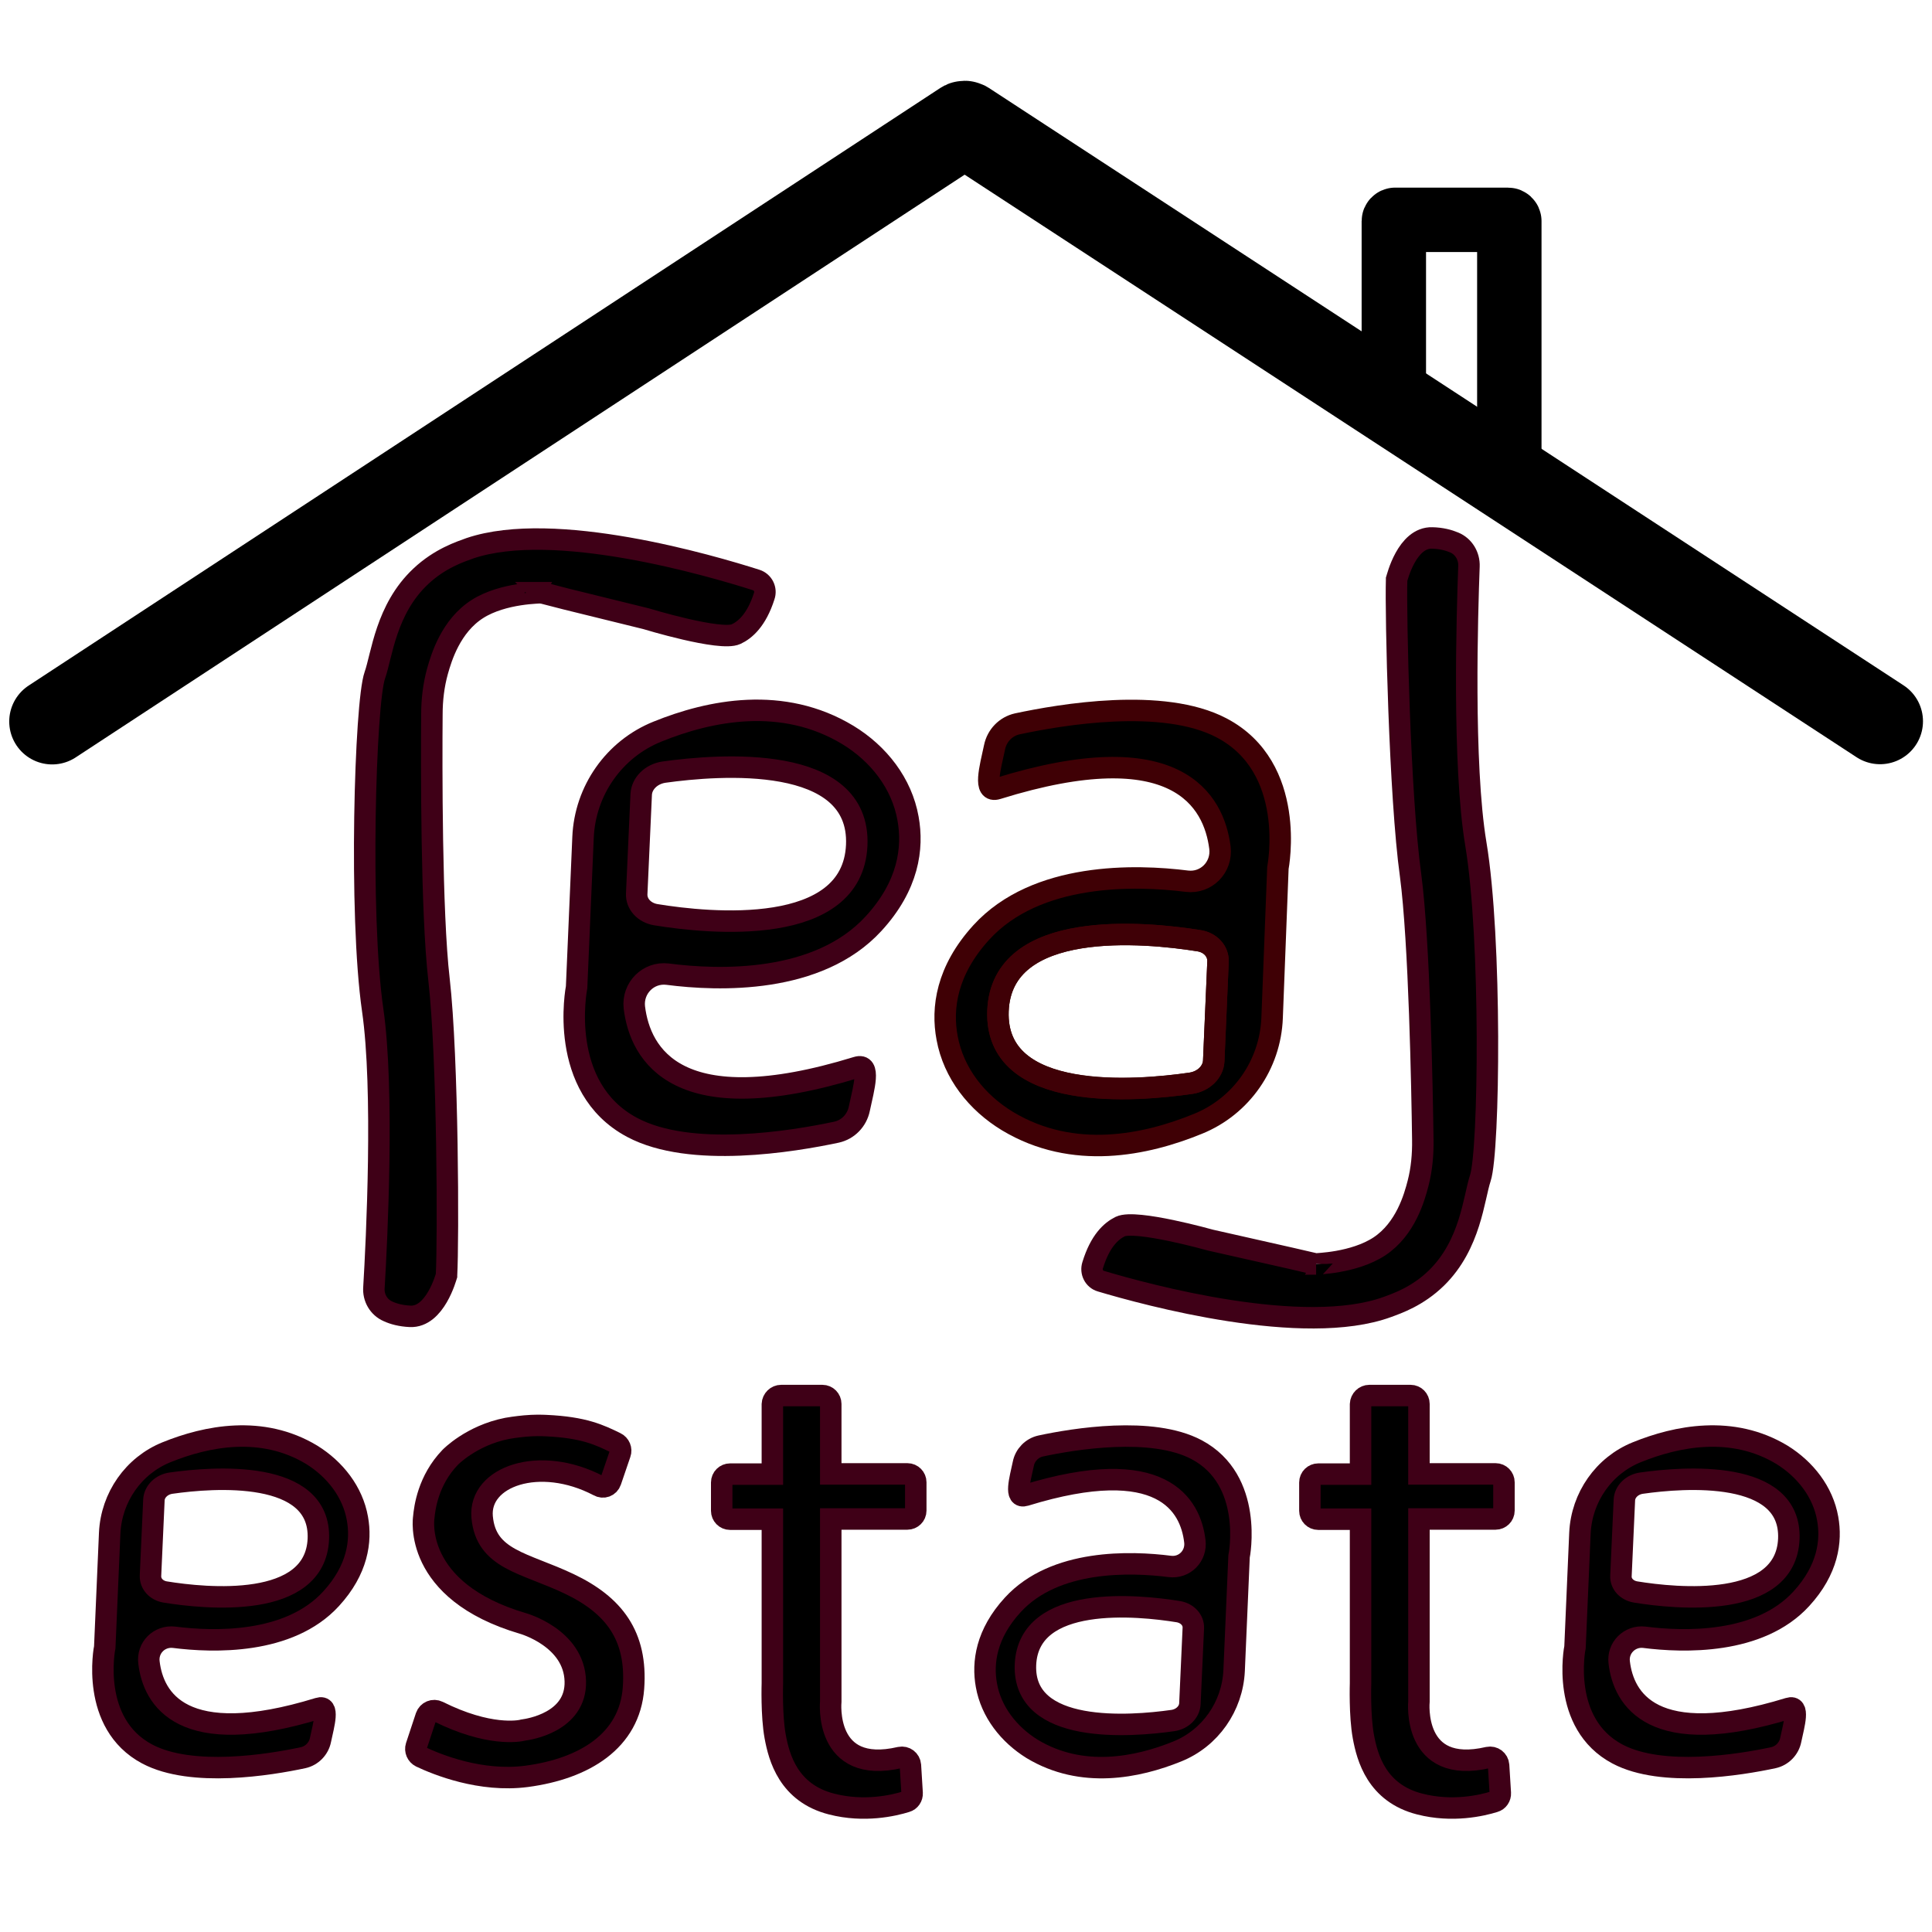 <?xml version="1.0" encoding="utf-8"?>
<!-- Generator: Adobe Illustrator 28.0.0, SVG Export Plug-In . SVG Version: 6.00 Build 0)  -->
<svg version="1.1" baseProfile="tiny" id="Layer_1" xmlns="http://www.w3.org/2000/svg" xmlns:xlink="http://www.w3.org/1999/xlink"
	 x="0px" y="0px" viewBox="0 0 90 90" overflow="visible" xml:space="preserve">
<path stroke="#3F0017" stroke-miterlimit="10" d="M31.1,45.38c2.38,0.31,7.01,0.46,9.59-2.35c1.63-1.77,1.86-3.52,1.61-4.9
	c-0.29-1.64-1.37-3.02-2.8-3.89c-3.04-1.84-6.43-1.15-8.87-0.16c-2.02,0.81-3.38,2.75-3.47,4.93l-0.3,6.98l0,0
	c-0.01,0.06-0.91,4.67,2.59,6.53c2.72,1.45,7.5,0.65,9.52,0.22c0.54-0.12,0.95-0.55,1.06-1.09c0.21-0.98,0.55-2.14-0.12-1.93
	c-8.36,2.57-10.09-0.59-10.36-2.79C29.45,46.03,30.2,45.27,31.1,45.38z M29.66,41.64l0.21-4.64c0.03-0.51,0.47-0.94,1.05-1.03
	c2.57-0.36,9.17-0.88,8.99,3.4c-0.19,4.31-6.86,3.65-9.36,3.24C30.01,42.52,29.64,42.11,29.66,41.64z"/>
<g>
	<path stroke="#3F0005" stroke-miterlimit="10" d="M55.29,41.05c-2.38-0.3-7.01-0.43-9.58,2.39c-1.62,1.78-1.85,3.53-1.59,4.91
		c0.3,1.64,1.38,3.01,2.82,3.88c3.05,1.83,6.43,1.12,8.87,0.12c2.02-0.82,3.37-2.76,3.45-4.94l0.27-6.98l0,0
		c0.01-0.06,0.9-4.67-2.62-6.52c-2.73-1.44-7.5-0.62-9.52-0.19c-0.54,0.12-0.95,0.55-1.06,1.09c-0.21,0.98-0.54,2.14,0.13,1.93
		c8.35-2.6,10.09,0.55,10.37,2.75C56.94,40.4,56.19,41.16,55.29,41.05z M56.74,44.79l-0.2,4.64c-0.03,0.51-0.47,0.94-1.05,1.03
		c-2.57,0.37-9.17,0.91-9-3.37c0.17-4.31,6.85-3.67,9.35-3.27C56.39,43.9,56.76,44.31,56.74,44.79z"/>
	<path fill="none" stroke="#3F0006" stroke-miterlimit="10" d="M46.49,47.09c0.17-4.31,6.85-3.67,9.35-3.27
		c0.54,0.08,0.91,0.49,0.9,0.97l-0.2,4.64c-0.03,0.51-0.47,0.94-1.05,1.03C52.93,50.84,46.33,51.38,46.49,47.09z"/>
</g>
<path stroke="#3F0017" stroke-miterlimit="10" d="M51.28,59.68c-0.31-0.09-0.48-0.43-0.38-0.74c0.35-1.14,0.86-1.59,1.28-1.8
	c0.72-0.35,4.21,0.63,4.21,0.63c3.42,0.77,4.87,1.1,4.9,1.11c0.01,0,0.02,0,0.02,0h-0.01h-0.01c0-0.01,1.77-0.03,2.97-0.82
	c1.22-0.81,1.63-2.28,1.8-2.94c0.17-0.66,0.23-1.34,0.22-2.02c-0.03-2.32-0.16-9.25-0.57-12.33C65.2,37.1,65.01,28.59,65.06,27
	c0,0,0,0,0-0.01c0.02-0.06,0.48-1.97,1.66-1.93c0.42,0.01,0.76,0.1,1.02,0.21c0.44,0.18,0.71,0.63,0.69,1.11
	c-0.08,2.16-0.3,9.21,0.32,12.93c0.74,4.42,0.63,14.31,0.21,15.57c-0.31,0.93-0.45,3.09-2.04,4.65c-0.88,0.86-1.82,1.18-2.28,1.35
	C60.74,62.31,53.42,60.32,51.28,59.68z"/>
<path stroke="#3F0017" stroke-miterlimit="10" d="M35.23,27.02c0.31,0.1,0.48,0.44,0.37,0.75c-0.36,1.13-0.9,1.58-1.31,1.77
	c-0.73,0.34-4.2-0.72-4.2-0.72c-3.4-0.84-4.85-1.19-4.87-1.2c-0.01,0-0.02-0.01-0.02-0.01h0.01h0.01c0,0.01-1.77-0.01-2.98,0.76
	c-1.24,0.79-1.68,2.26-1.86,2.9c-0.18,0.65-0.26,1.33-0.26,2.01c-0.02,2.32-0.03,9.25,0.33,12.34c0.42,3.68,0.44,12.2,0.35,13.79
	c0,0,0,0,0,0.01c-0.02,0.06-0.53,1.96-1.7,1.9c-0.42-0.02-0.76-0.11-1.02-0.23c-0.44-0.19-0.7-0.64-0.66-1.12
	c0.13-2.15,0.48-9.21-0.06-12.93c-0.64-4.44-0.35-14.32,0.1-15.58c0.33-0.93,0.51-3.08,2.14-4.61c0.89-0.84,1.85-1.15,2.29-1.31
	C25.82,24.21,33.1,26.34,35.23,27.02z"/>
<g>
	<path fill="none" stroke="#000000" stroke-width="4" stroke-linecap="round" stroke-linejoin="round" stroke-miterlimit="10" d="
		M2.43,33.61L44.9,5.77c0.02-0.01,0.05-0.01,0.07,0l25.07,16.37l17.54,11.46"/>
	<path fill="none" stroke="#000000" stroke-width="3" stroke-linecap="round" stroke-linejoin="round" stroke-miterlimit="10" d="
		M70.31,21.09V10.3c0-0.03-0.03-0.06-0.06-0.06h-5.26c-0.03,0-0.06,0.03-0.06,0.06v7.91"/>
</g>
<path stroke="#3F0017" stroke-miterlimit="10" d="M28.45,69l0.44-1.29c0.07-0.19-0.02-0.41-0.21-0.5c-0.74-0.36-1.47-0.72-3.24-0.8
	c-0.21-0.01-0.55-0.02-0.99,0.02c0,0-0.44,0.04-0.83,0.11c-1.67,0.33-2.65,1.35-2.65,1.35c-1.03,1.07-1.19,2.36-1.23,2.8
	c0,0-0.55,3.42,4.63,4.94c0,0,2.38,0.67,2.43,2.69c0.05,1.91-2.18,2.24-2.41,2.27c-0.01,0-0.02,0-0.04,0.01
	c-0.17,0.04-1.58,0.31-3.94-0.87c-0.22-0.11-0.48,0-0.56,0.23c-0.14,0.42-0.34,1.02-0.46,1.39c-0.06,0.19,0.03,0.4,0.21,0.49
	c0.76,0.36,2.79,1.19,4.93,0.91c2.71-0.36,4.8-1.66,4.98-4.11c0.18-2.45-0.92-3.87-3-4.86c-2.08-0.99-3.87-1.12-4.05-3.11
	c-0.17-1.89,2.67-2.9,5.42-1.46C28.1,69.34,28.37,69.24,28.45,69z"/>
<path stroke="#3F0017" stroke-miterlimit="10" d="M36.39,65.01h1.92c0.22,0,0.39,0.18,0.39,0.39l0,3.26h3.57
	c0.22,0,0.39,0.18,0.39,0.39v1.32c0,0.22-0.18,0.39-0.39,0.39H38.7l0,8.5c0,0-0.34,3.44,3.23,2.61c0.24-0.05,0.46,0.12,0.48,0.36
	l0.08,1.3c0.01,0.18-0.1,0.35-0.28,0.4c-0.58,0.18-1.95,0.5-3.47,0.11c-2.01-0.51-2.45-2.17-2.63-3.15
	c-0.18-0.98-0.13-2.48-0.13-2.48v-7.64h-1.97c-0.22,0-0.39-0.18-0.39-0.39v-1.32c0-0.22,0.18-0.39,0.39-0.39h1.97v-3.26
	C35.99,65.19,36.17,65.01,36.39,65.01z"/>
<path stroke="#3F0017" stroke-miterlimit="10" d="M8.11,76.27c1.81,0.23,5.35,0.35,7.31-1.79c1.24-1.35,1.42-2.69,1.23-3.74
	c-0.22-1.25-1.05-2.3-2.13-2.97c-2.32-1.4-4.91-0.87-6.76-0.12c-1.54,0.62-2.57,2.1-2.65,3.76l-0.23,5.32l0,0
	c-0.01,0.04-0.7,3.56,1.98,4.98c2.08,1.1,5.72,0.5,7.26,0.17c0.41-0.09,0.73-0.42,0.81-0.83c0.16-0.75,0.42-1.63-0.09-1.47
	c-6.37,1.96-7.7-0.45-7.9-2.13C6.85,76.76,7.42,76.19,8.11,76.27z M7.01,73.41l0.16-3.54c0.02-0.39,0.36-0.72,0.8-0.78
	c1.96-0.28,6.99-0.67,6.86,2.6c-0.14,3.29-5.24,2.78-7.14,2.47C7.28,74.09,7,73.78,7.01,73.41z"/>
<path stroke="#3F0017" stroke-miterlimit="10" d="M54.49,72.97c-1.81-0.23-5.35-0.35-7.31,1.79c-1.24,1.35-1.42,2.69-1.23,3.74
	c0.22,1.25,1.05,2.3,2.13,2.97c2.32,1.4,4.91,0.87,6.76,0.12c1.54-0.62,2.57-2.1,2.65-3.76l0.23-5.32l0,0
	c0.01-0.04,0.7-3.56-1.98-4.98c-2.08-1.1-5.72-0.5-7.26-0.17c-0.41,0.09-0.73,0.42-0.81,0.83c-0.16,0.75-0.42,1.63,0.09,1.47
	c6.37-1.96,7.7,0.45,7.9,2.13C55.75,72.48,55.18,73.06,54.49,72.97z M55.59,75.83l-0.16,3.54c-0.02,0.39-0.36,0.72-0.8,0.78
	c-1.96,0.28-6.99,0.67-6.86-2.6c0.14-3.29,5.24-2.78,7.14-2.47C55.32,75.16,55.6,75.47,55.59,75.83z"/>
<path stroke="#3F0017" stroke-miterlimit="10" d="M63.79,65.01h1.92c0.22,0,0.39,0.18,0.39,0.39l0,3.26h3.57
	c0.22,0,0.39,0.18,0.39,0.39v1.32c0,0.22-0.18,0.39-0.39,0.39H66.1l0,8.5c0,0-0.34,3.44,3.23,2.61c0.24-0.05,0.46,0.12,0.48,0.36
	l0.08,1.3c0.01,0.18-0.1,0.35-0.28,0.4c-0.58,0.18-1.95,0.5-3.47,0.11c-2.01-0.51-2.45-2.17-2.63-3.15
	c-0.18-0.98-0.13-2.48-0.13-2.48v-7.64h-1.97c-0.22,0-0.39-0.18-0.39-0.39v-1.32c0-0.22,0.18-0.39,0.39-0.39h1.97v-3.26
	C63.39,65.19,63.57,65.01,63.79,65.01z"/>
<path stroke="#3F0017" stroke-miterlimit="10" d="M76.6,76.27c1.81,0.23,5.35,0.35,7.31-1.79c1.24-1.35,1.42-2.69,1.23-3.74
	c-0.22-1.25-1.05-2.3-2.13-2.97c-2.32-1.4-4.91-0.87-6.76-0.12c-1.54,0.62-2.57,2.1-2.65,3.76l-0.23,5.32l0,0
	c-0.01,0.04-0.7,3.56,1.98,4.98c2.08,1.1,5.72,0.5,7.26,0.17c0.41-0.09,0.73-0.42,0.81-0.83c0.16-0.75,0.42-1.63-0.09-1.47
	c-6.37,1.96-7.7-0.45-7.9-2.13C75.34,76.76,75.92,76.19,76.6,76.27z M75.51,73.41l0.16-3.54c0.02-0.39,0.36-0.72,0.8-0.78
	c1.96-0.28,6.99-0.67,6.86,2.6c-0.14,3.29-5.24,2.78-7.14,2.47C75.78,74.09,75.49,73.78,75.51,73.41z"/>
</svg>
